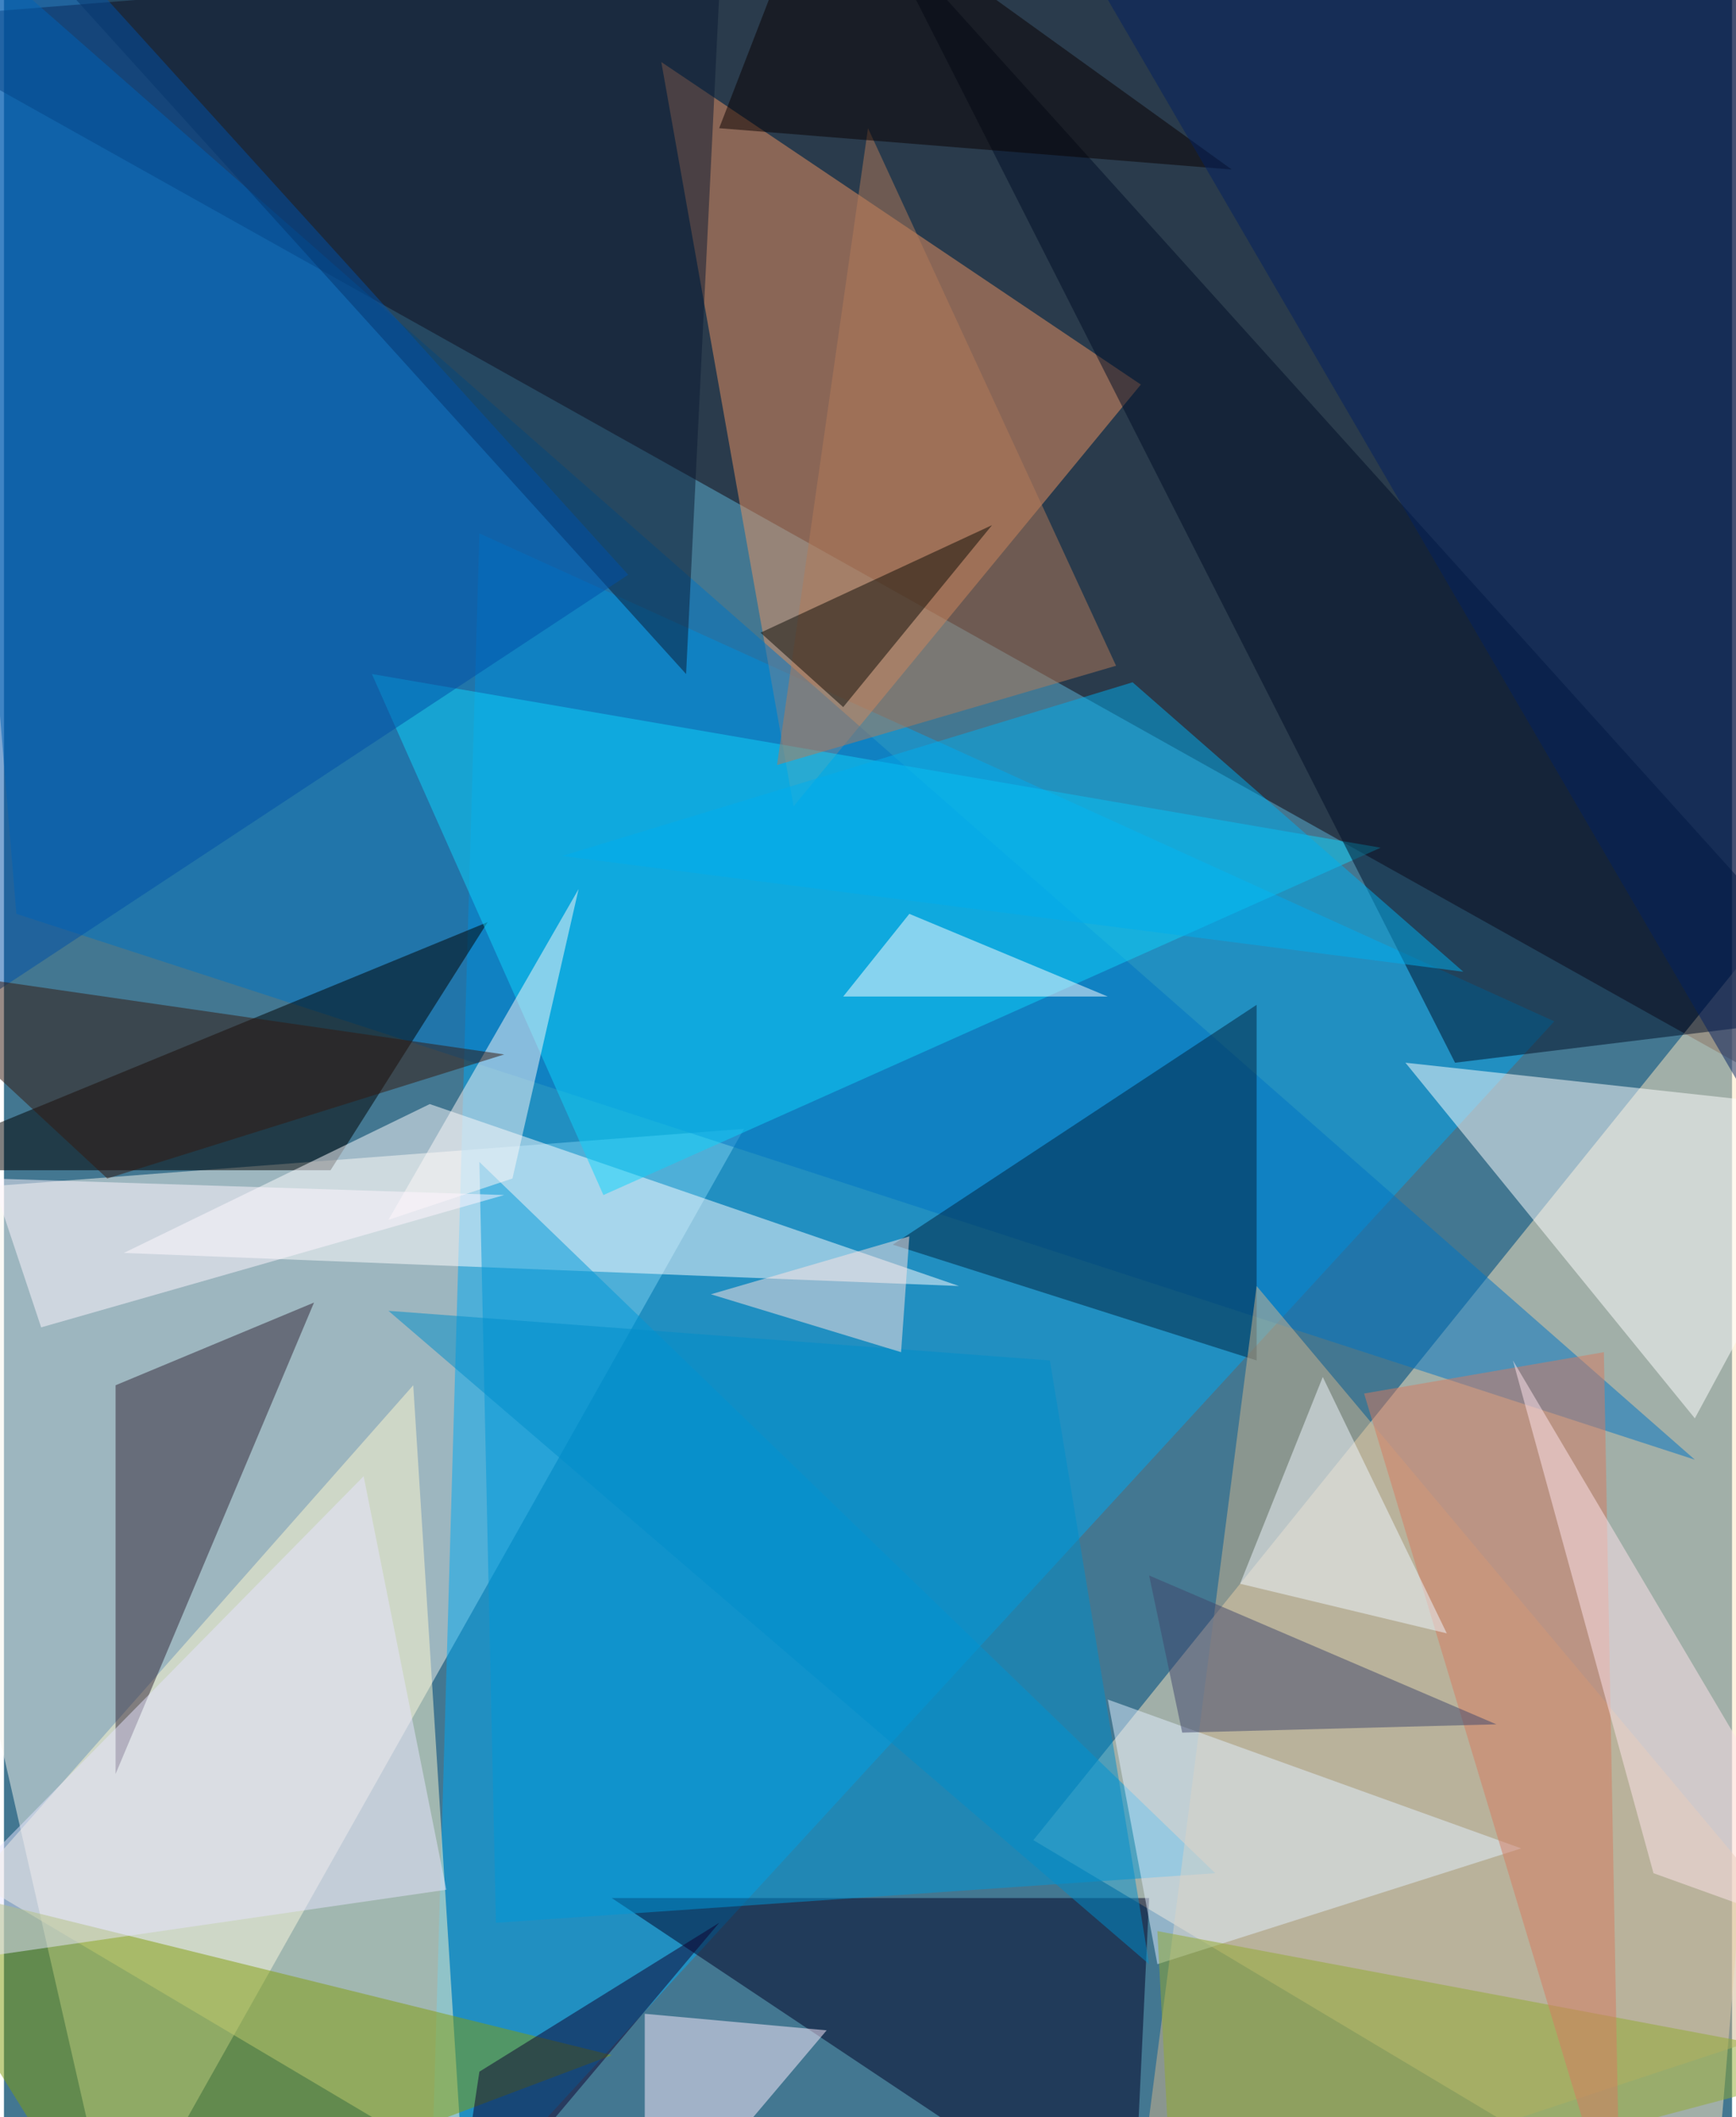 <svg xmlns="http://www.w3.org/2000/svg" width="228" height="278" viewBox="0 0 836 1024"><path fill="#437791" d="M0 0h836v1024H0z"/><g fill-opacity=".502"><path fill="#130008" d="M842-62L-62 10l936 524z"/><path fill="#ffe7bf" d="M498 890l328 196 56-672z"/><path fill="#f8f5ed" d="M54 1086L-62 578l420-32z"/><path fill="#00a7f2" d="M750 494L230 258l-24 828z"/><path fill="#ea9160" d="M550 186L382 390 318 30z"/><path fill="#0075c3" d="M818 706L6 442-34-42z"/><path fill="#fff7d0" d="M222 1050l-24-380-212 240z"/><path fill="#010000" d="M158 566l76-120-292 120z"/><path fill="#000024" d="M546 1086L294 918h260z"/><path fill="#fffdff" d="M462 622l-256-88-148 72z"/><path fill="#0097d8" d="M230 562l8 368 348-24z"/><path fill="#fff" d="M898 538l-80 148-140-172z"/><path fill="#829d0d" d="M50 1086l244-92-356-88z"/><path fill="#0ed1fa" d="M178 326l112 252 376-168z"/><path fill="#000e26" d="M898 490L422-38l280 552z"/><path fill="#322536" d="M54 858V670l96-40z"/><path fill="#00233f" d="M606 486L430 602l176 56z"/><path fill="#d1b58d" d="M606 622l292 348-352 116z"/><path fill="#0b1b32" d="M330 326L346-2 26-10z"/><path fill="#b17b59" d="M374 370l164-48L418 62z"/><path fill="#00aeee" d="M706 470l-436-56 276-84z"/><path fill="#0051a8" d="M302 278L-6-62l-56 580z"/><path fill="#e2f0ff" d="M734 894l-176 56-24-128z"/><path fill="#fffdff" d="M406 482l32-40 96 40z"/><path fill="#008eca" d="M506 658l-320-24 368 316z"/><path fill="#fdf7f8" d="M278 430l-32 140-60 20z"/><path fill="#92a930" d="M898 998l-340-64 8 152z"/><path fill="#d67a61" d="M774 654l8 432-124-412z"/><path fill="#fef" d="M310 974v112l88-104z"/><path fill="#090000" d="M594 82L346 62l48-124z"/><path fill="#032160" d="M498-62l368 632 20-632z"/><path fill="#0c0c06" d="M366 306l112-52-72 88z"/><path fill="#0f002f" d="M230 1002l116-72-128 152z"/><path fill="#e5e4fe" d="M174 714l40 200-276 40z"/><path fill="#40476c" d="M570 838l-16-76 168 72z"/><path fill="#34190e" d="M-62 466l304 44-192 60z"/><path fill="#ffe4e1" d="M434 654l4-56-96 28z"/><path fill="#edf5ff" d="M598 766l40-100 60 124z"/><path fill="#ffe4eb" d="M798 906l100 36-168-284z"/><path fill="#fff6ff" d="M242 578L18 642l-24-72z"/></g></svg>